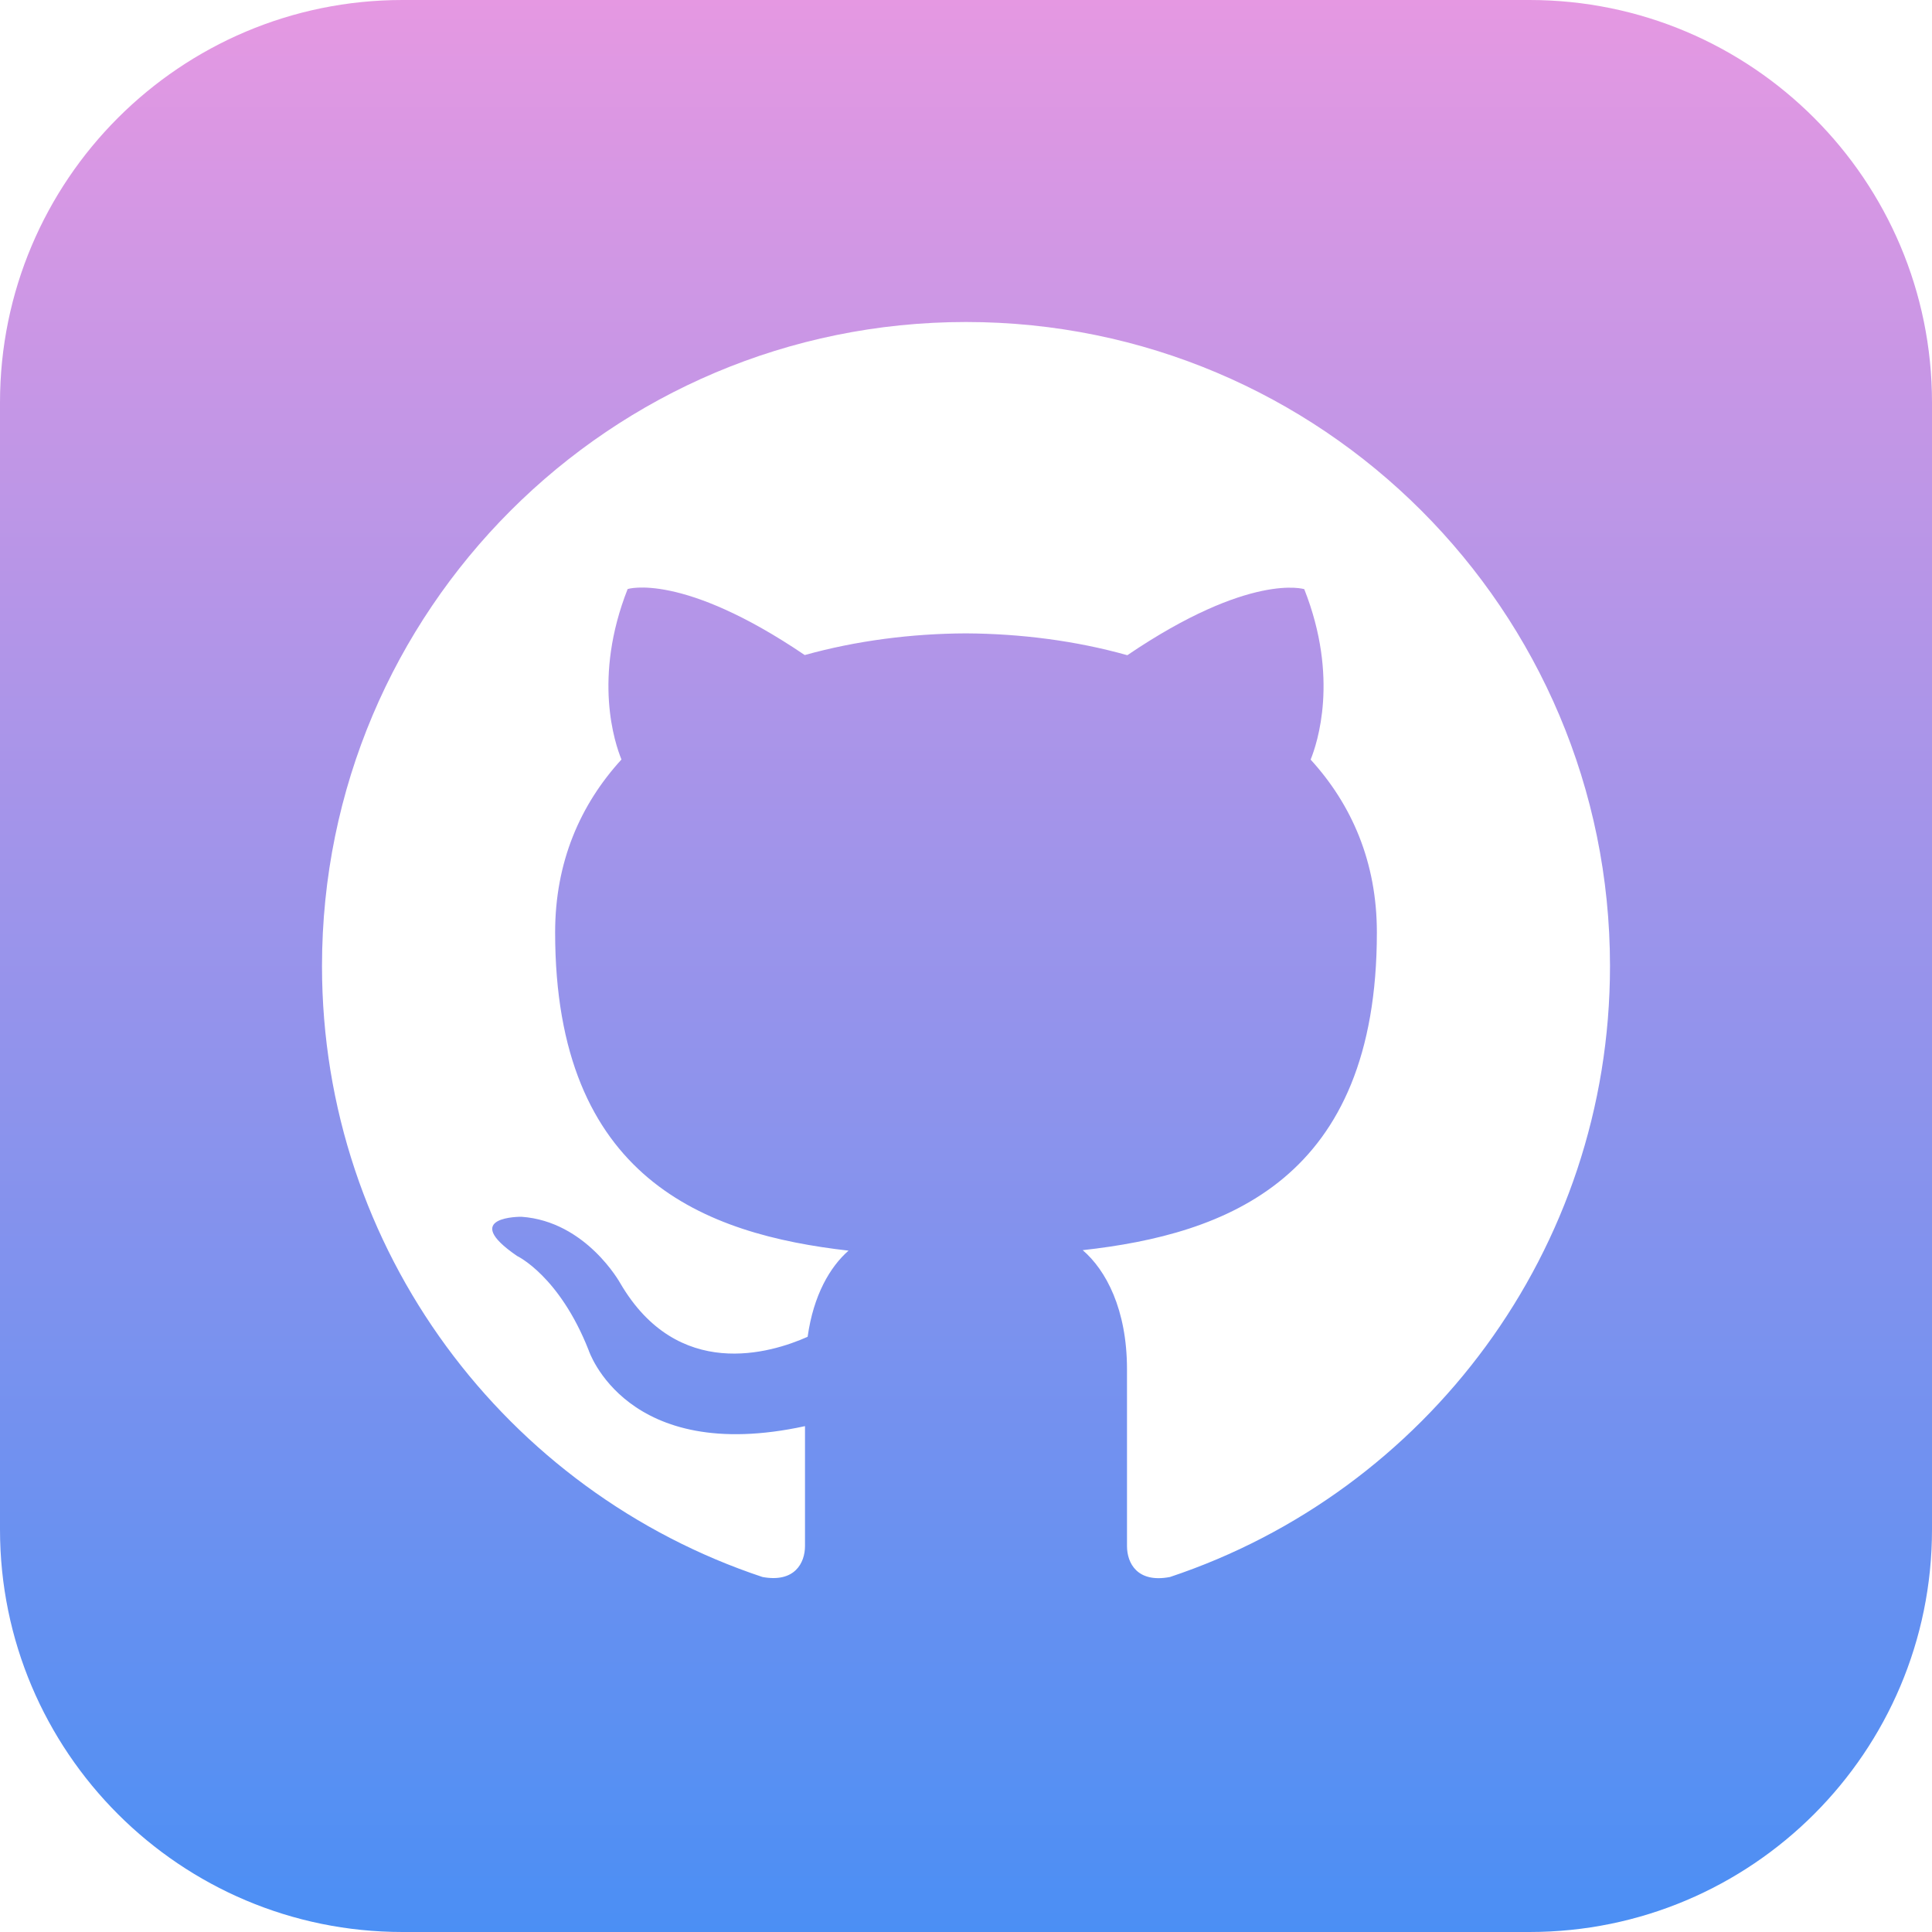 <svg width="60" height="60" viewBox="0 0 60 60" fill="none" xmlns="http://www.w3.org/2000/svg">
<rect width="60" height="60" fill="url(#paint0_linear)"/>
<path d="M47.5 0H12.5C5.598 0 0 5.598 0 12.5V47.5C0 54.403 5.598 60 12.5 60H47.5C54.405 60 60 54.403 60 47.5V12.5C60 5.598 54.405 0 47.5 0ZM36.335 48.975C35.322 49.17 35 48.547 35 48.015V42.528C35 40.66 34.345 39.445 33.625 38.825C38.08 38.33 42.76 36.638 42.76 28.957C42.76 26.773 41.98 24.988 40.703 23.59C40.907 23.085 41.593 21.05 40.505 18.297C40.505 18.297 38.828 17.76 35.01 20.348C33.41 19.898 31.7 19.68 30 19.67C28.3 19.677 26.59 19.898 24.992 20.343C21.172 17.755 19.492 18.293 19.492 18.293C18.407 21.047 19.093 23.08 19.3 23.587C18.02 24.988 17.24 26.77 17.24 28.955C17.24 36.615 21.907 38.333 26.352 38.84C25.78 39.34 25.262 40.22 25.082 41.515C23.94 42.025 21.047 42.907 19.262 39.85C19.262 39.85 18.205 37.93 16.195 37.788C16.195 37.788 14.245 37.763 16.058 39.005C16.058 39.005 17.37 39.62 18.28 41.93C18.28 41.93 19.438 45.5 25 44.29V48.013C25 48.54 24.677 49.16 23.68 48.975C15.73 46.333 10 38.835 10 30C10 18.953 18.955 10 30 10C41.045 10 50 18.953 50 30C50 38.833 44.278 46.328 36.335 48.975Z" fill="url(#paint1_linear)"/>
<defs>
<linearGradient id="paint0_linear" x1="30" y1="0" x2="30" y2="60" gradientUnits="userSpaceOnUse">
<stop stop-color="white"/>
<stop offset="1" stop-color="white" stop-opacity="0"/>
</linearGradient>
<linearGradient id="paint1_linear" x1="30" y1="0" x2="30" y2="60" gradientUnits="userSpaceOnUse">
<stop stop-color="#E598E2"/>
<stop offset="1" stop-color="#4B8FF4"/>
</linearGradient>
</defs>
</svg>

